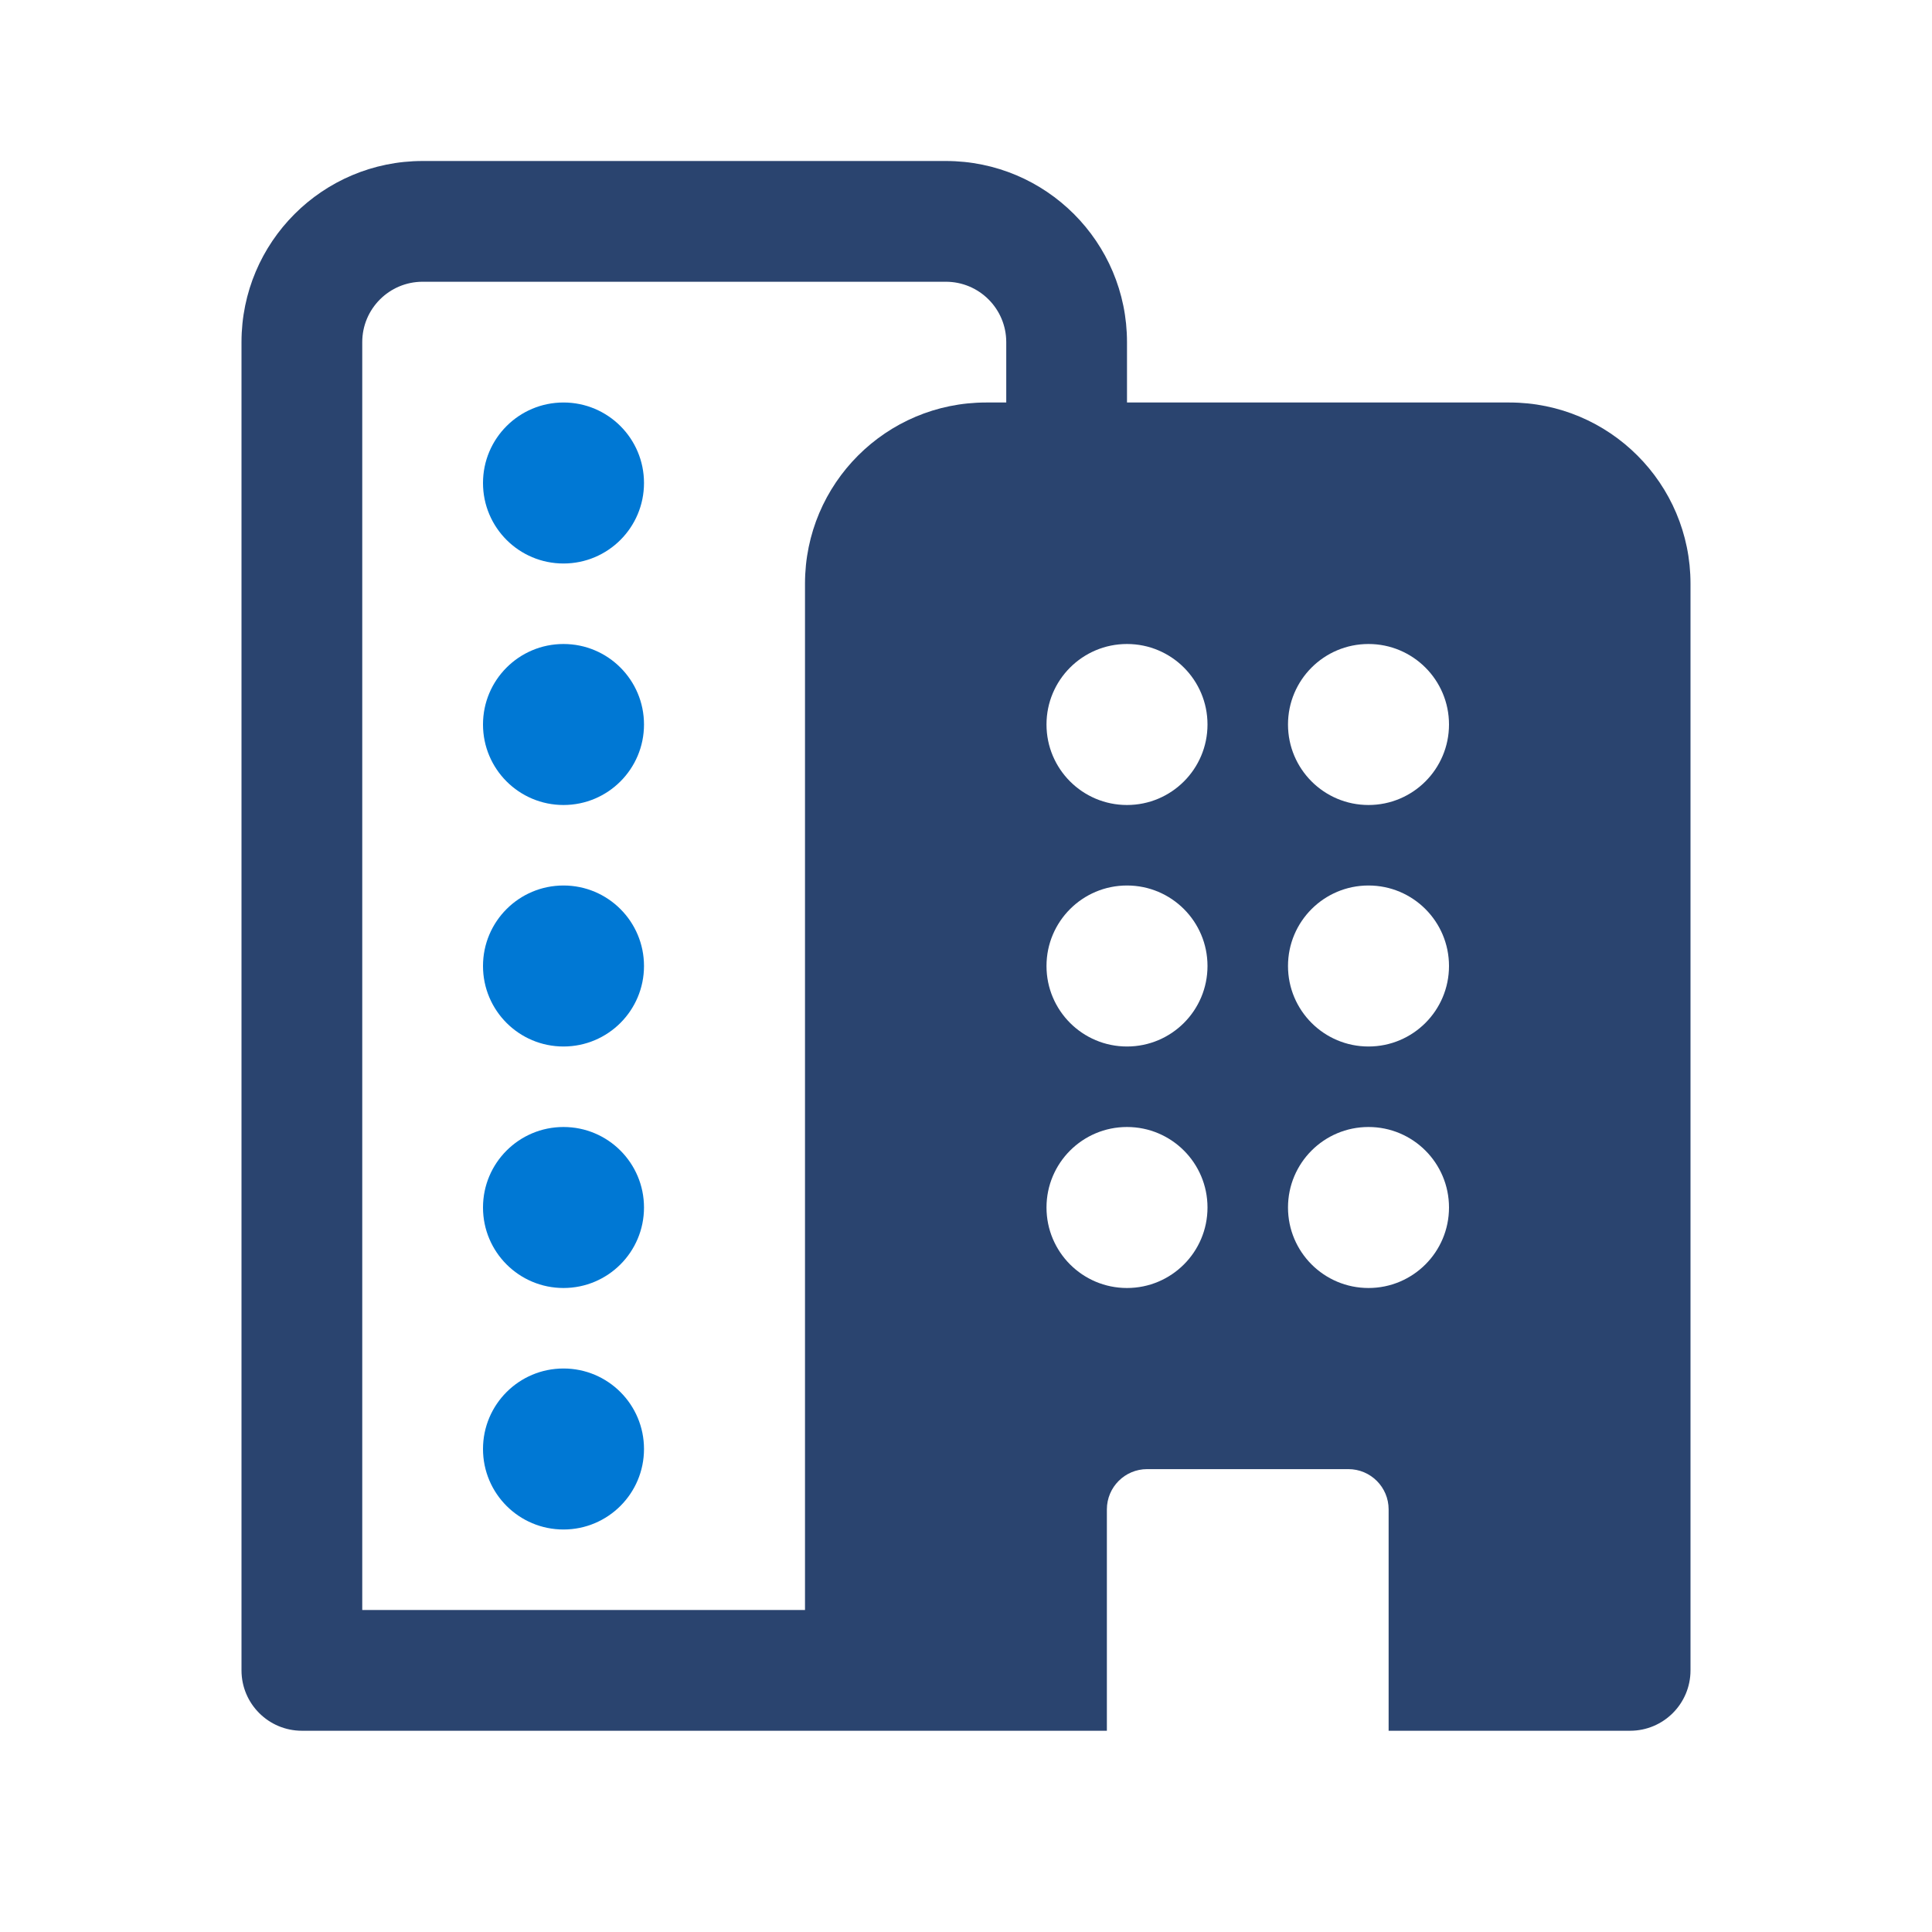 <svg width="48" height="48" viewBox="0 0 48 48" fill="none" xmlns="http://www.w3.org/2000/svg">
<path d="M16 36C16 37.105 15.105 38 14 38C12.895 38 12 37.105 12 36C12 34.895 12.895 34 14 34C15.105 34 16 34.895 16 36Z" fill="#0078D4"/>
<path fill-rule="evenodd" clip-rule="evenodd" d="M28 10V8.5C28 6.015 25.985 4 23.5 4H10.5C8.015 4 6 6.015 6 8.5V41.5C6 42.328 6.672 43 7.5 43H27.5V37.5C27.5 36.948 27.948 36.5 28.5 36.5H33.5C34.052 36.5 34.5 36.948 34.5 37.5V43H40.5C41.328 43 42 42.328 42 41.5V14.5C42 12.015 39.985 10 37.5 10H28ZM9 8.5C9 7.672 9.672 7 10.5 7H23.5C24.328 7 25 7.672 25 8.5V10H24.5C22.015 10 20 12.015 20 14.5V40H9V8.5ZM28 32C29.105 32 30 31.105 30 30C30 28.895 29.105 28 28 28C26.895 28 26 28.895 26 30C26 31.105 26.895 32 28 32ZM30 24C30 25.105 29.105 26 28 26C26.895 26 26 25.105 26 24C26 22.895 26.895 22 28 22C29.105 22 30 22.895 30 24ZM28 20C29.105 20 30 19.105 30 18C30 16.895 29.105 16 28 16C26.895 16 26 16.895 26 18C26 19.105 26.895 20 28 20ZM34 16C35.105 16 36 16.895 36 18C36 19.105 35.105 20 34 20C32.895 20 32 19.105 32 18C32 16.895 32.895 16 34 16ZM36 24C36 22.895 35.105 22 34 22C32.895 22 32 22.895 32 24C32 25.105 32.895 26 34 26C35.105 26 36 25.105 36 24ZM34 28C35.105 28 36 28.895 36 30C36 31.105 35.105 32 34 32C32.895 32 32 31.105 32 30C32 28.895 32.895 28 34 28Z" fill="#2A446F"/>
<path d="M14 14C15.105 14 16 13.105 16 12C16 10.895 15.105 10 14 10C12.895 10 12 10.895 12 12C12 13.105 12.895 14 14 14Z" fill="#0078D4"/>
<path d="M16 18C16 19.105 15.105 20 14 20C12.895 20 12 19.105 12 18C12 16.895 12.895 16 14 16C15.105 16 16 16.895 16 18Z" fill="#0078D4"/>
<path d="M14 26C15.105 26 16 25.105 16 24C16 22.895 15.105 22 14 22C12.895 22 12 22.895 12 24C12 25.105 12.895 26 14 26Z" fill="#0078D4"/>
<path d="M14 32C15.105 32 16 31.105 16 30C16 28.895 15.105 28 14 28C12.895 28 12 28.895 12 30C12 31.105 12.895 32 14 32Z" fill="#0078D4"/>
</svg>
